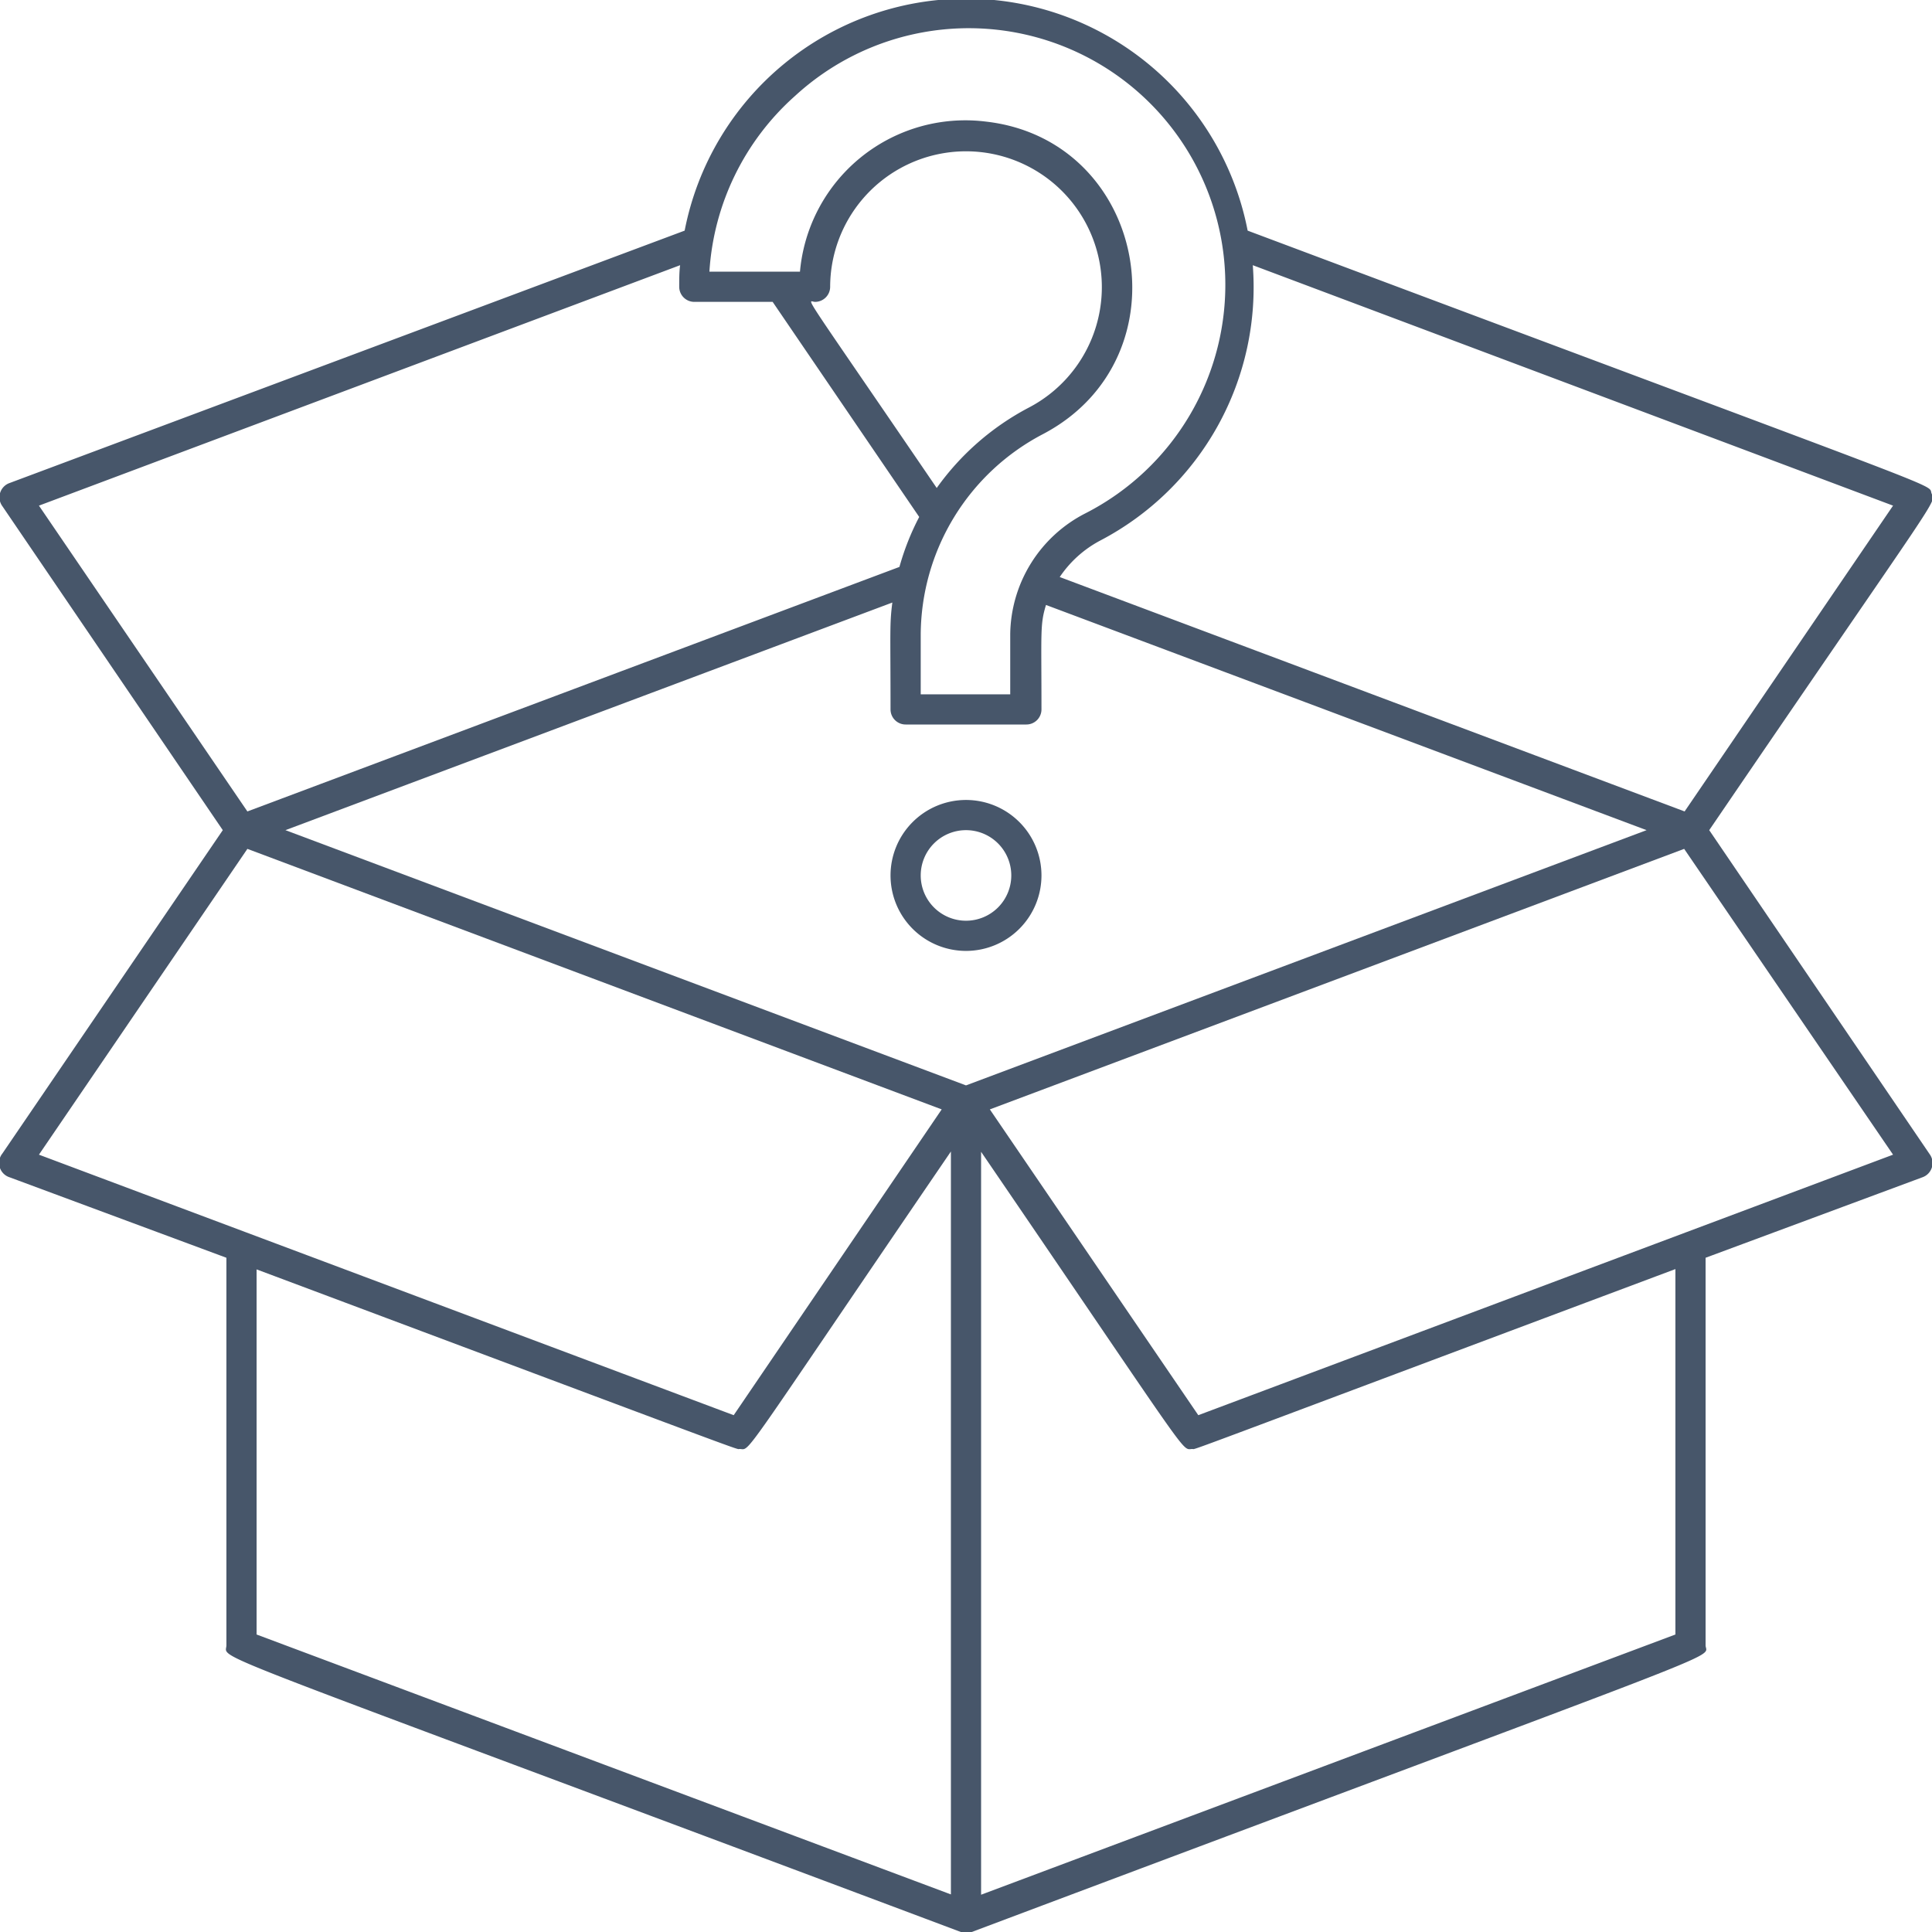 <svg xmlns="http://www.w3.org/2000/svg" viewBox="0 0 128 128"><defs><style>.cls-1{fill:#47566a;}</style></defs><title>Empty Box</title><g id="Empty_Box" data-name="Empty Box"><path class="cls-1" d="M113.24,55c15.68-23,15-21.6,14.73-22.31s2.41.49-45.31-17.41a19,19,0,0,0-37.3,0L.64,32a1,1,0,0,0-.48,1.54L14.76,55,.16,76.42A1,1,0,0,0,.64,78L15,83.33V109c0,1.06-3-.4,48.66,19a1.11,1.11,0,0,0,.72,0C116.38,108.45,113,110,113,109V83.33L127.36,78a1,1,0,0,0,.48-1.54ZM68,48a1,1,0,0,0,1-1c0-5.2-.1-5.61.3-6.92L109.09,55,64,71.91,18.91,55,59.12,39.92C58.93,41.39,59,41.82,59,47a1,1,0,0,0,1,1ZM62.06,32.33C52.73,18.65,53.51,20,54,20a1,1,0,0,0,1-1,9,9,0,1,1,13.17,8A17.45,17.45,0,0,0,62.06,32.33Zm49.55,21.43L70.21,38.23a7.41,7.41,0,0,1,2.67-2.41A18.94,18.94,0,0,0,83,17.57L125.42,33.5ZM52.68,6.35A17,17,0,1,1,71.93,34a9.12,9.12,0,0,0-5,8V46H61V42.06a15.07,15.07,0,0,1,8.12-13.31C78.72,23.68,76,9.23,65.27,8.05A11,11,0,0,0,53,18h-6A17,17,0,0,1,52.68,6.35ZM45.06,17.57C45,18,45,18.52,45,19a1,1,0,0,0,1,1h5.19L60.9,34.25a16.9,16.9,0,0,0-1.31,3.31l-43.2,16.2L2.58,33.5ZM16.39,56.24l46,17.26L48.61,93.76,2.58,76.5ZM17,84.1C50.79,96.76,48.71,96,49,96c.77,0-.32,1.27,14-19.71v49.22L17,108.29Zm94,24.19L65,125.53V76.31C79.27,97.21,78.23,96,79,96c.29,0-1.87.77,32-11.92ZM79.39,93.76,65.58,73.5l46-17.26L125.42,76.5Z"/><path class="cls-1" d="M64,63a5,5,0,1,0-5-5A5,5,0,0,0,64,63Zm0-8a3,3,0,1,1-3,3A3,3,0,0,1,64,55Z"/></g></svg>